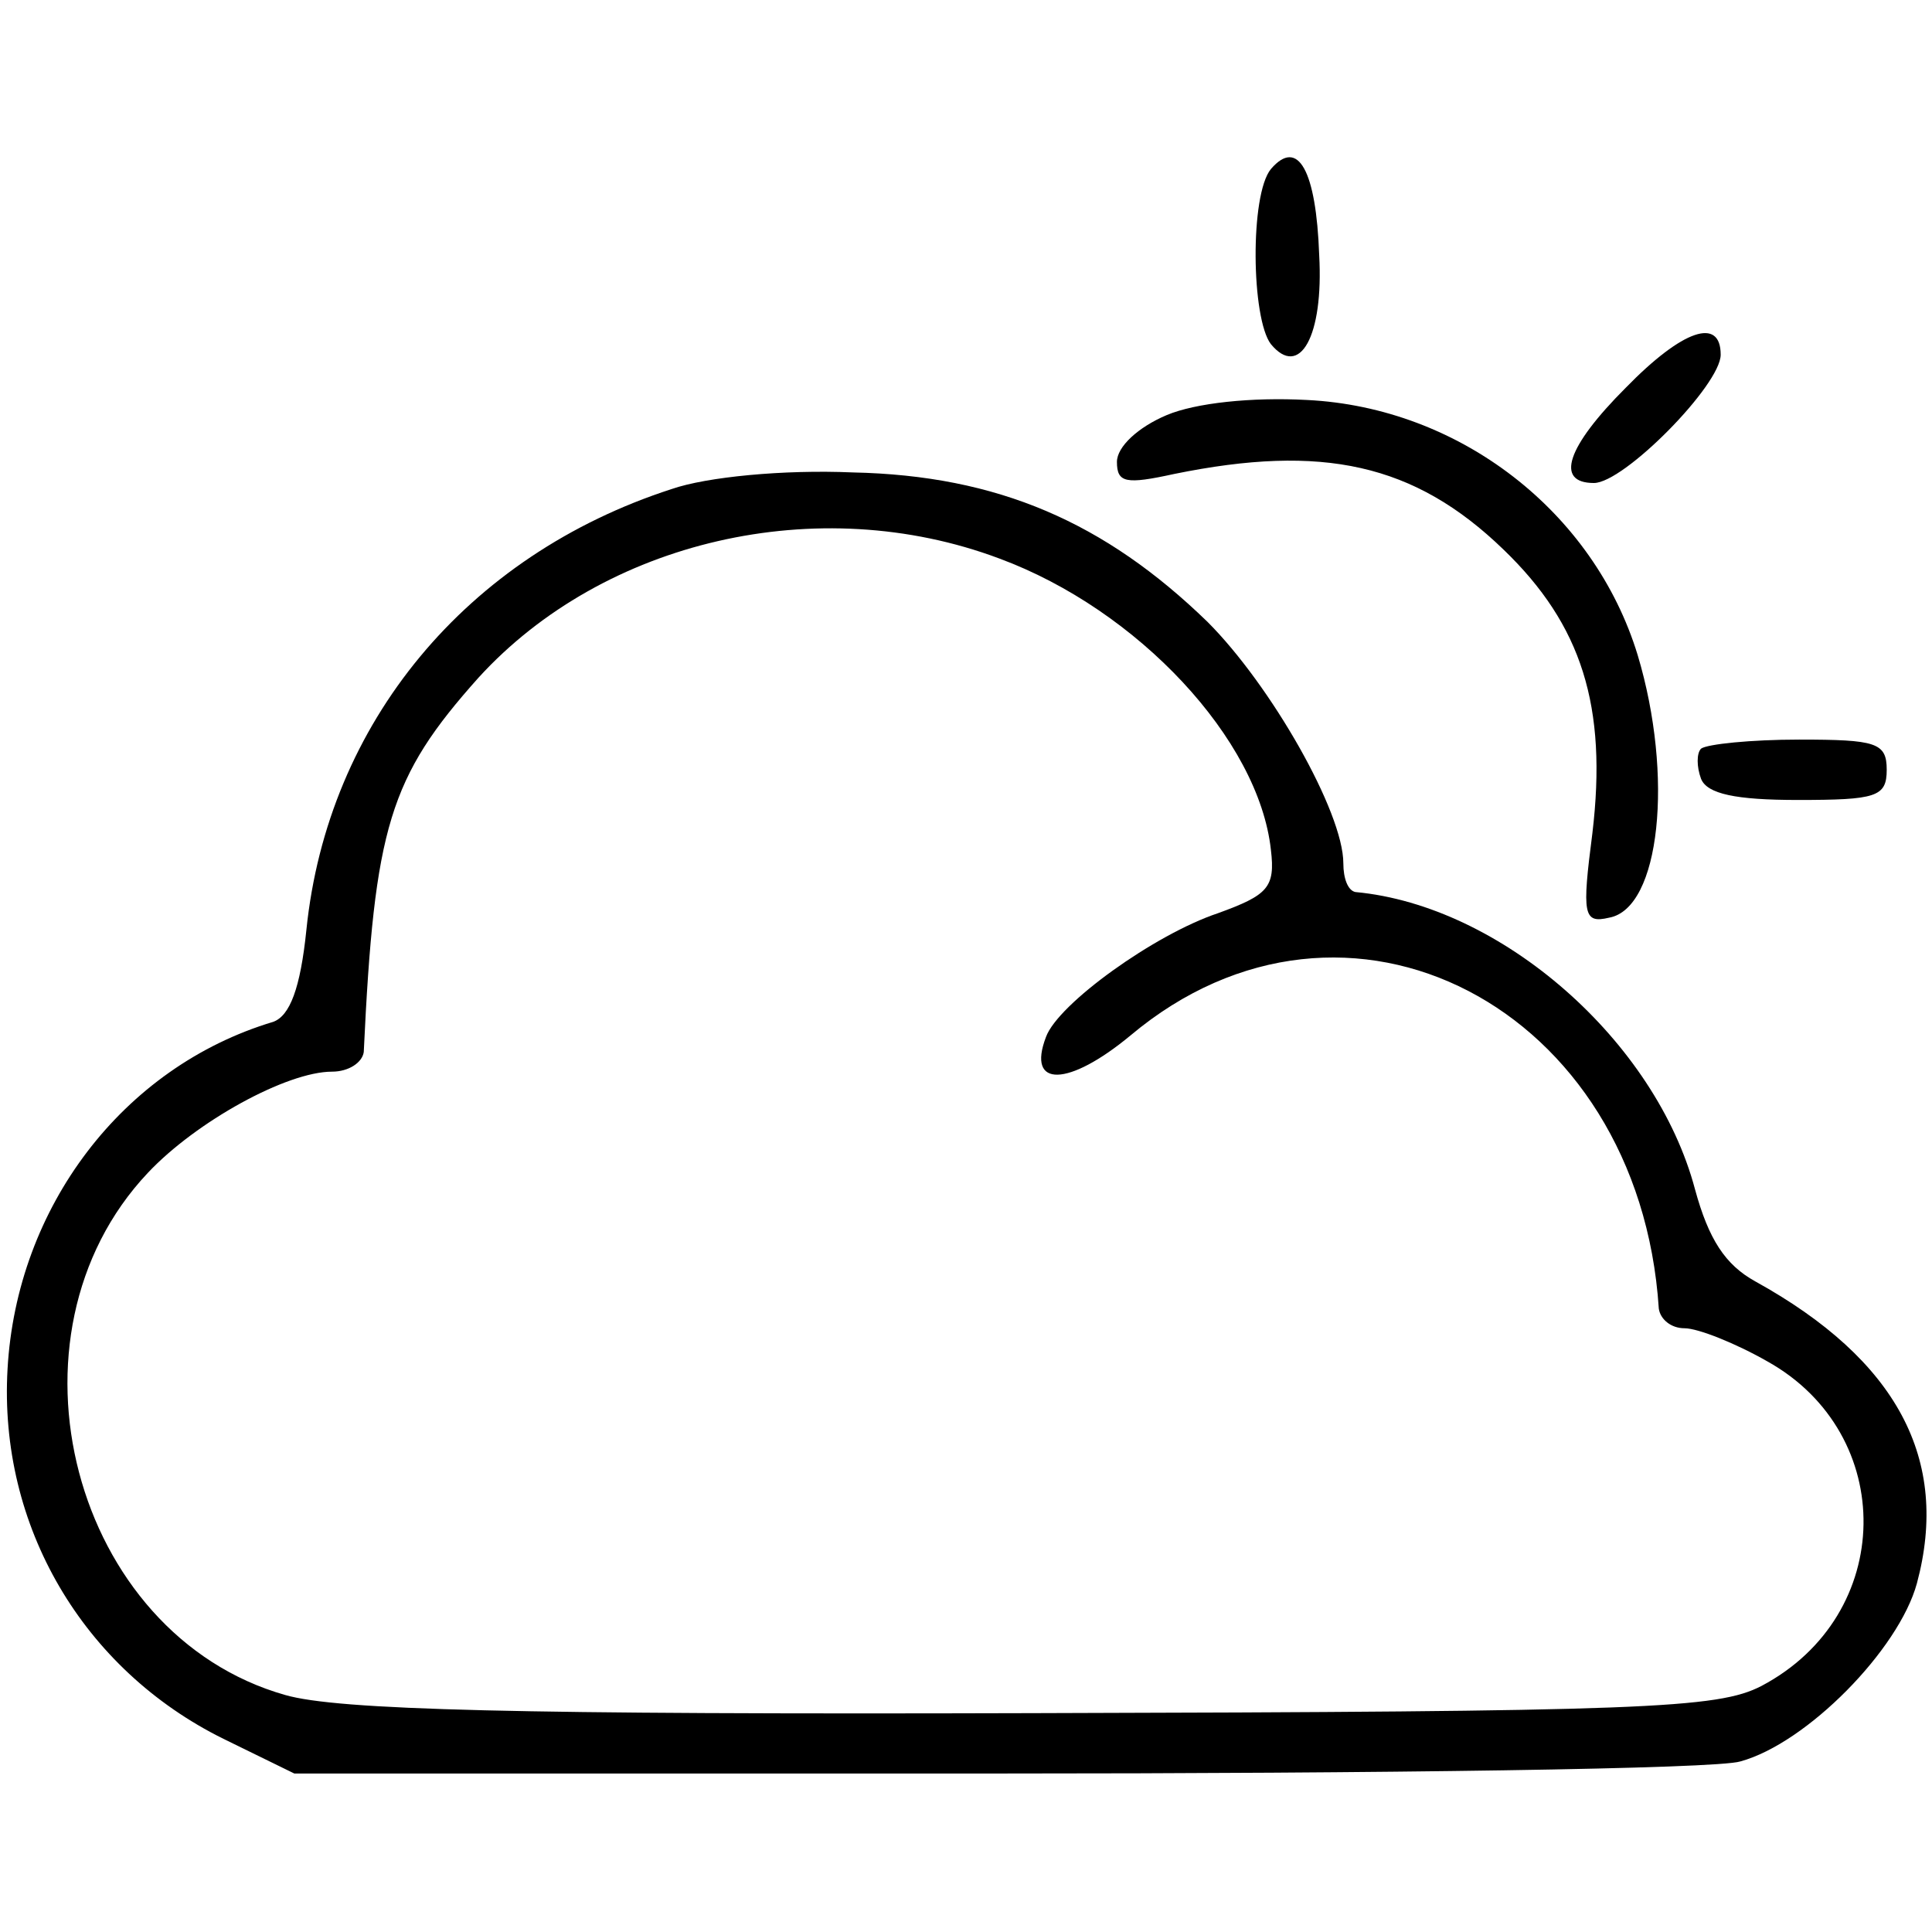<?xml version="1.0" standalone="no"?>
<!DOCTYPE svg PUBLIC "-//W3C//DTD SVG 20010904//EN"
 "http://www.w3.org/TR/2001/REC-SVG-20010904/DTD/svg10.dtd">
<svg version="1.0" xmlns="http://www.w3.org/2000/svg"
 width="128pt" height="128pt" viewBox="0 0 128 128"
 preserveAspectRatio="xMidYMid meet">
<g transform="translate(0,128) scale(0.1,-0.1)"
fill="#000000" stroke="none">
<path d="M842 1168 c-14 -17 -13 -99 0 -116 19 -23 35 5 32 59 -2 56 -14 78
-32 57z"/>
<path d="M1077 1023 c-39 -39 -47 -63 -21 -63 20 0 84 65 84 85 0 25 -25 17
-63 -22z"/>
<path d="M773 1005 c-19 -8 -33 -21 -33 -31 0 -14 6 -15 38 -8 98 20 159 7
218 -50 52 -50 69 -104 59 -188 -7 -54 -6 -60 11 -56 34 6 43 94 19 174 -29
95 -118 164 -219 169 -37 2 -74 -2 -93 -10z"/>
<path d="M445 956 c-136 -44 -228 -155 -242 -292 -4 -39 -11 -57 -22 -61 -100
-30 -170 -123 -176 -230 -6 -104 50 -199 143 -245 l47 -23 465 0 c256 0 477 3
493 8 44 12 105 74 117 118 22 82 -13 148 -107 200 -20 11 -31 28 -40 61 -26
98 -128 188 -225 197 -5 1 -8 9 -8 19 0 34 -48 118 -90 160 -68 66 -139 97
-235 99 -46 2 -97 -3 -120 -11z m217 -46 c92 -34 172 -120 180 -193 3 -25 -2
-30 -35 -42 -42 -14 -106 -60 -114 -82 -13 -34 15 -33 56 1 143 120 337 19
350 -181 1 -7 8 -13 17 -13 9 0 34 -10 55 -22 86 -48 85 -168 -4 -215 -29 -15
-77 -17 -482 -18 -344 -1 -461 2 -496 12 -141 40 -193 238 -91 346 32 34 92
67 122 67 11 0 20 6 21 13 7 149 17 182 76 248 83 91 225 124 345 79z"/>
<path d="M1127 784 c-3 -3 -3 -12 0 -20 4 -10 23 -14 64 -14 52 0 59 2 59 20
0 18 -7 20 -58 20 -32 0 -61 -3 -65 -6z"/>
</g>
</svg>
